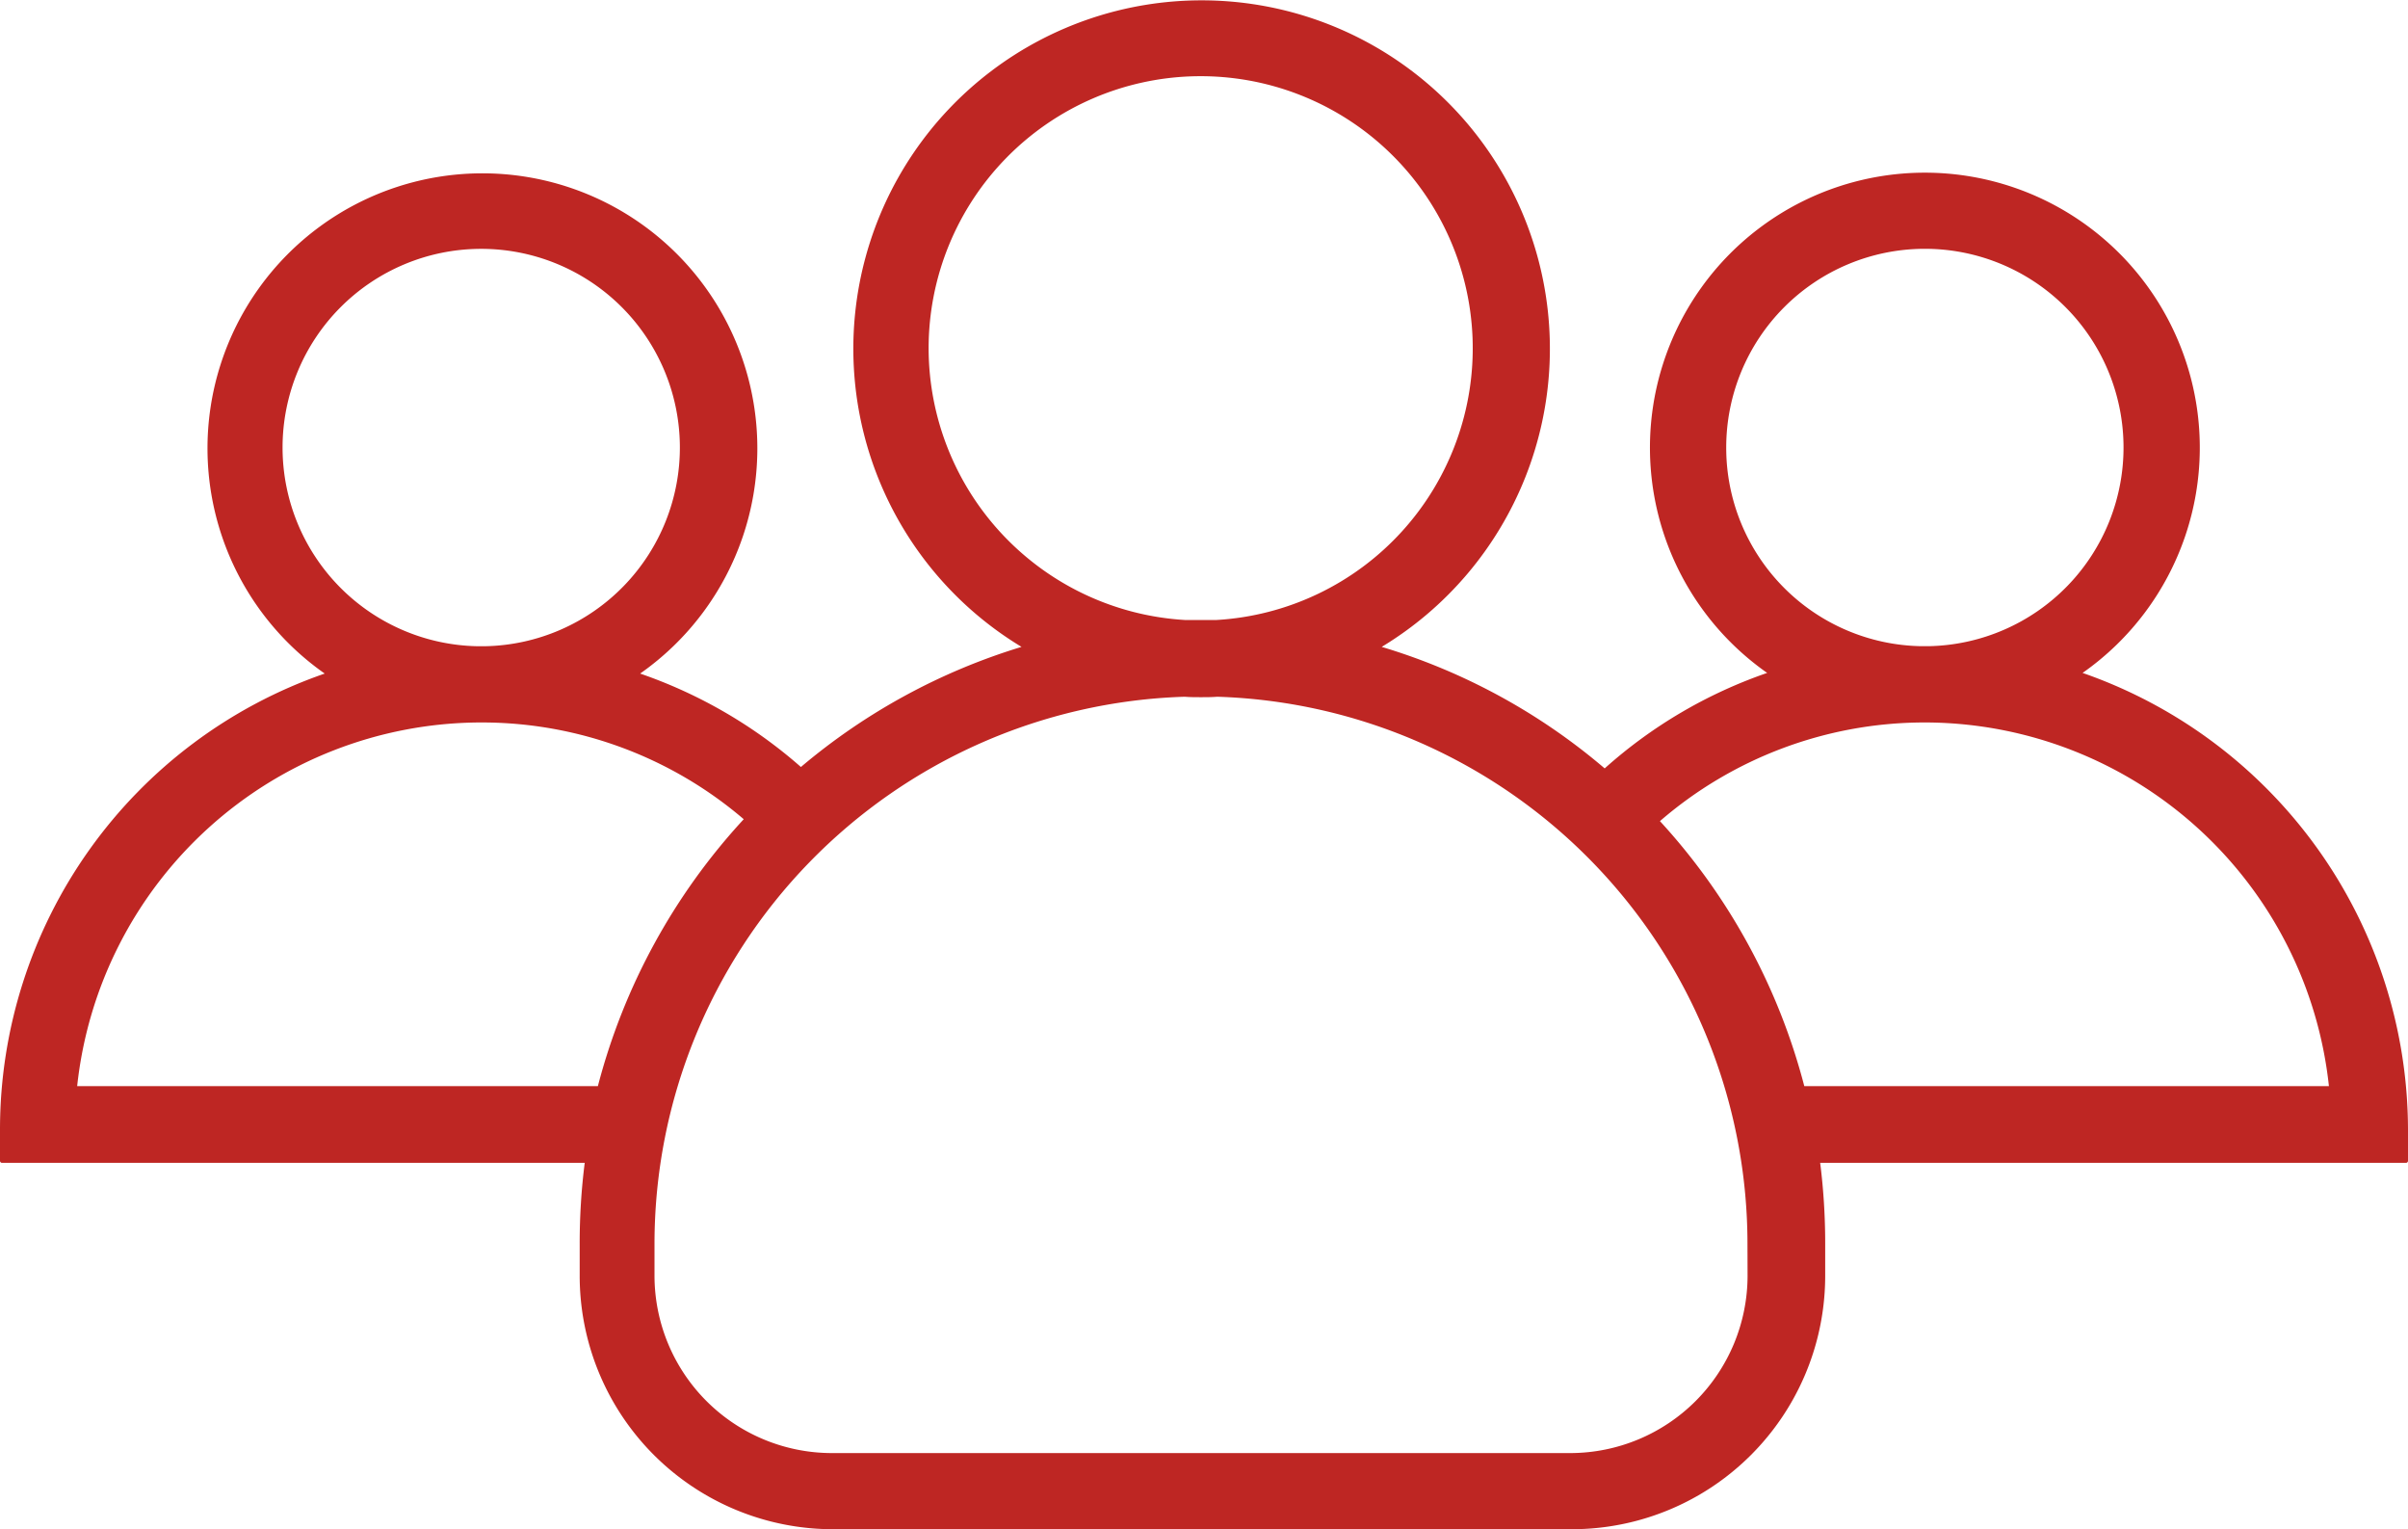 <svg xmlns="http://www.w3.org/2000/svg" width="47.928" height="30.432" viewBox="0 0 47.928 30.432">
  <g id="group_3_" data-name="group (3)" transform="translate(0 -92.25)">
    <g id="Group_2650" data-name="Group 2650" transform="translate(0 92.25)">
      <path id="Path_384" data-name="Path 384" d="M41.451,105.64a5.472,5.472,0,1,0-6.278,0,9.481,9.481,0,0,0-3.234,1.9,12.268,12.268,0,0,0-4.438-2.418,6.932,6.932,0,1,0-7.169,0,12.37,12.37,0,0,0-4.391,2.39,9.558,9.558,0,0,0-3.2-1.859,5.472,5.472,0,1,0-6.278,0A9.6,9.6,0,0,0,0,114.725v.626a.041.041,0,0,0,.038.038h11.6a12.755,12.755,0,0,0-.1,1.6v.645a5.043,5.043,0,0,0,5.045,5.045h14.7a5.043,5.043,0,0,0,5.045-5.045v-.645a12.754,12.754,0,0,0-.1-1.6H47.89a.041.041,0,0,0,.038-.038v-.626A9.642,9.642,0,0,0,41.451,105.64Zm-7.093-4.486a3.954,3.954,0,1,1,4.03,3.954h-.152A3.949,3.949,0,0,1,34.358,101.155ZM18.483,99.182a5.415,5.415,0,1,1,5.728,5.405h-.626A5.423,5.423,0,0,1,18.483,99.182ZM5.624,101.155a3.954,3.954,0,1,1,4.03,3.954H9.5A3.955,3.955,0,0,1,5.624,101.155ZM11.9,113.862H1.536a8.1,8.1,0,0,1,7.985-7.236h.114a8.018,8.018,0,0,1,5.168,1.925A12.451,12.451,0,0,0,11.9,113.862Zm22.883,3.774a3.533,3.533,0,0,1-3.528,3.528h-14.7a3.533,3.533,0,0,1-3.528-3.528v-.645a10.893,10.893,0,0,1,10.555-10.877c.1.009.218.009.322.009s.218,0,.322-.009a10.893,10.893,0,0,1,10.555,10.877Zm1.129-3.774a12.419,12.419,0,0,0-2.873-5.273,8.057,8.057,0,0,1,5.216-1.963h.114a8.1,8.1,0,0,1,7.985,7.236Z" transform="translate(0 -92.25)" fill="#be2623"/>
    </g>
  </g>
</svg>
